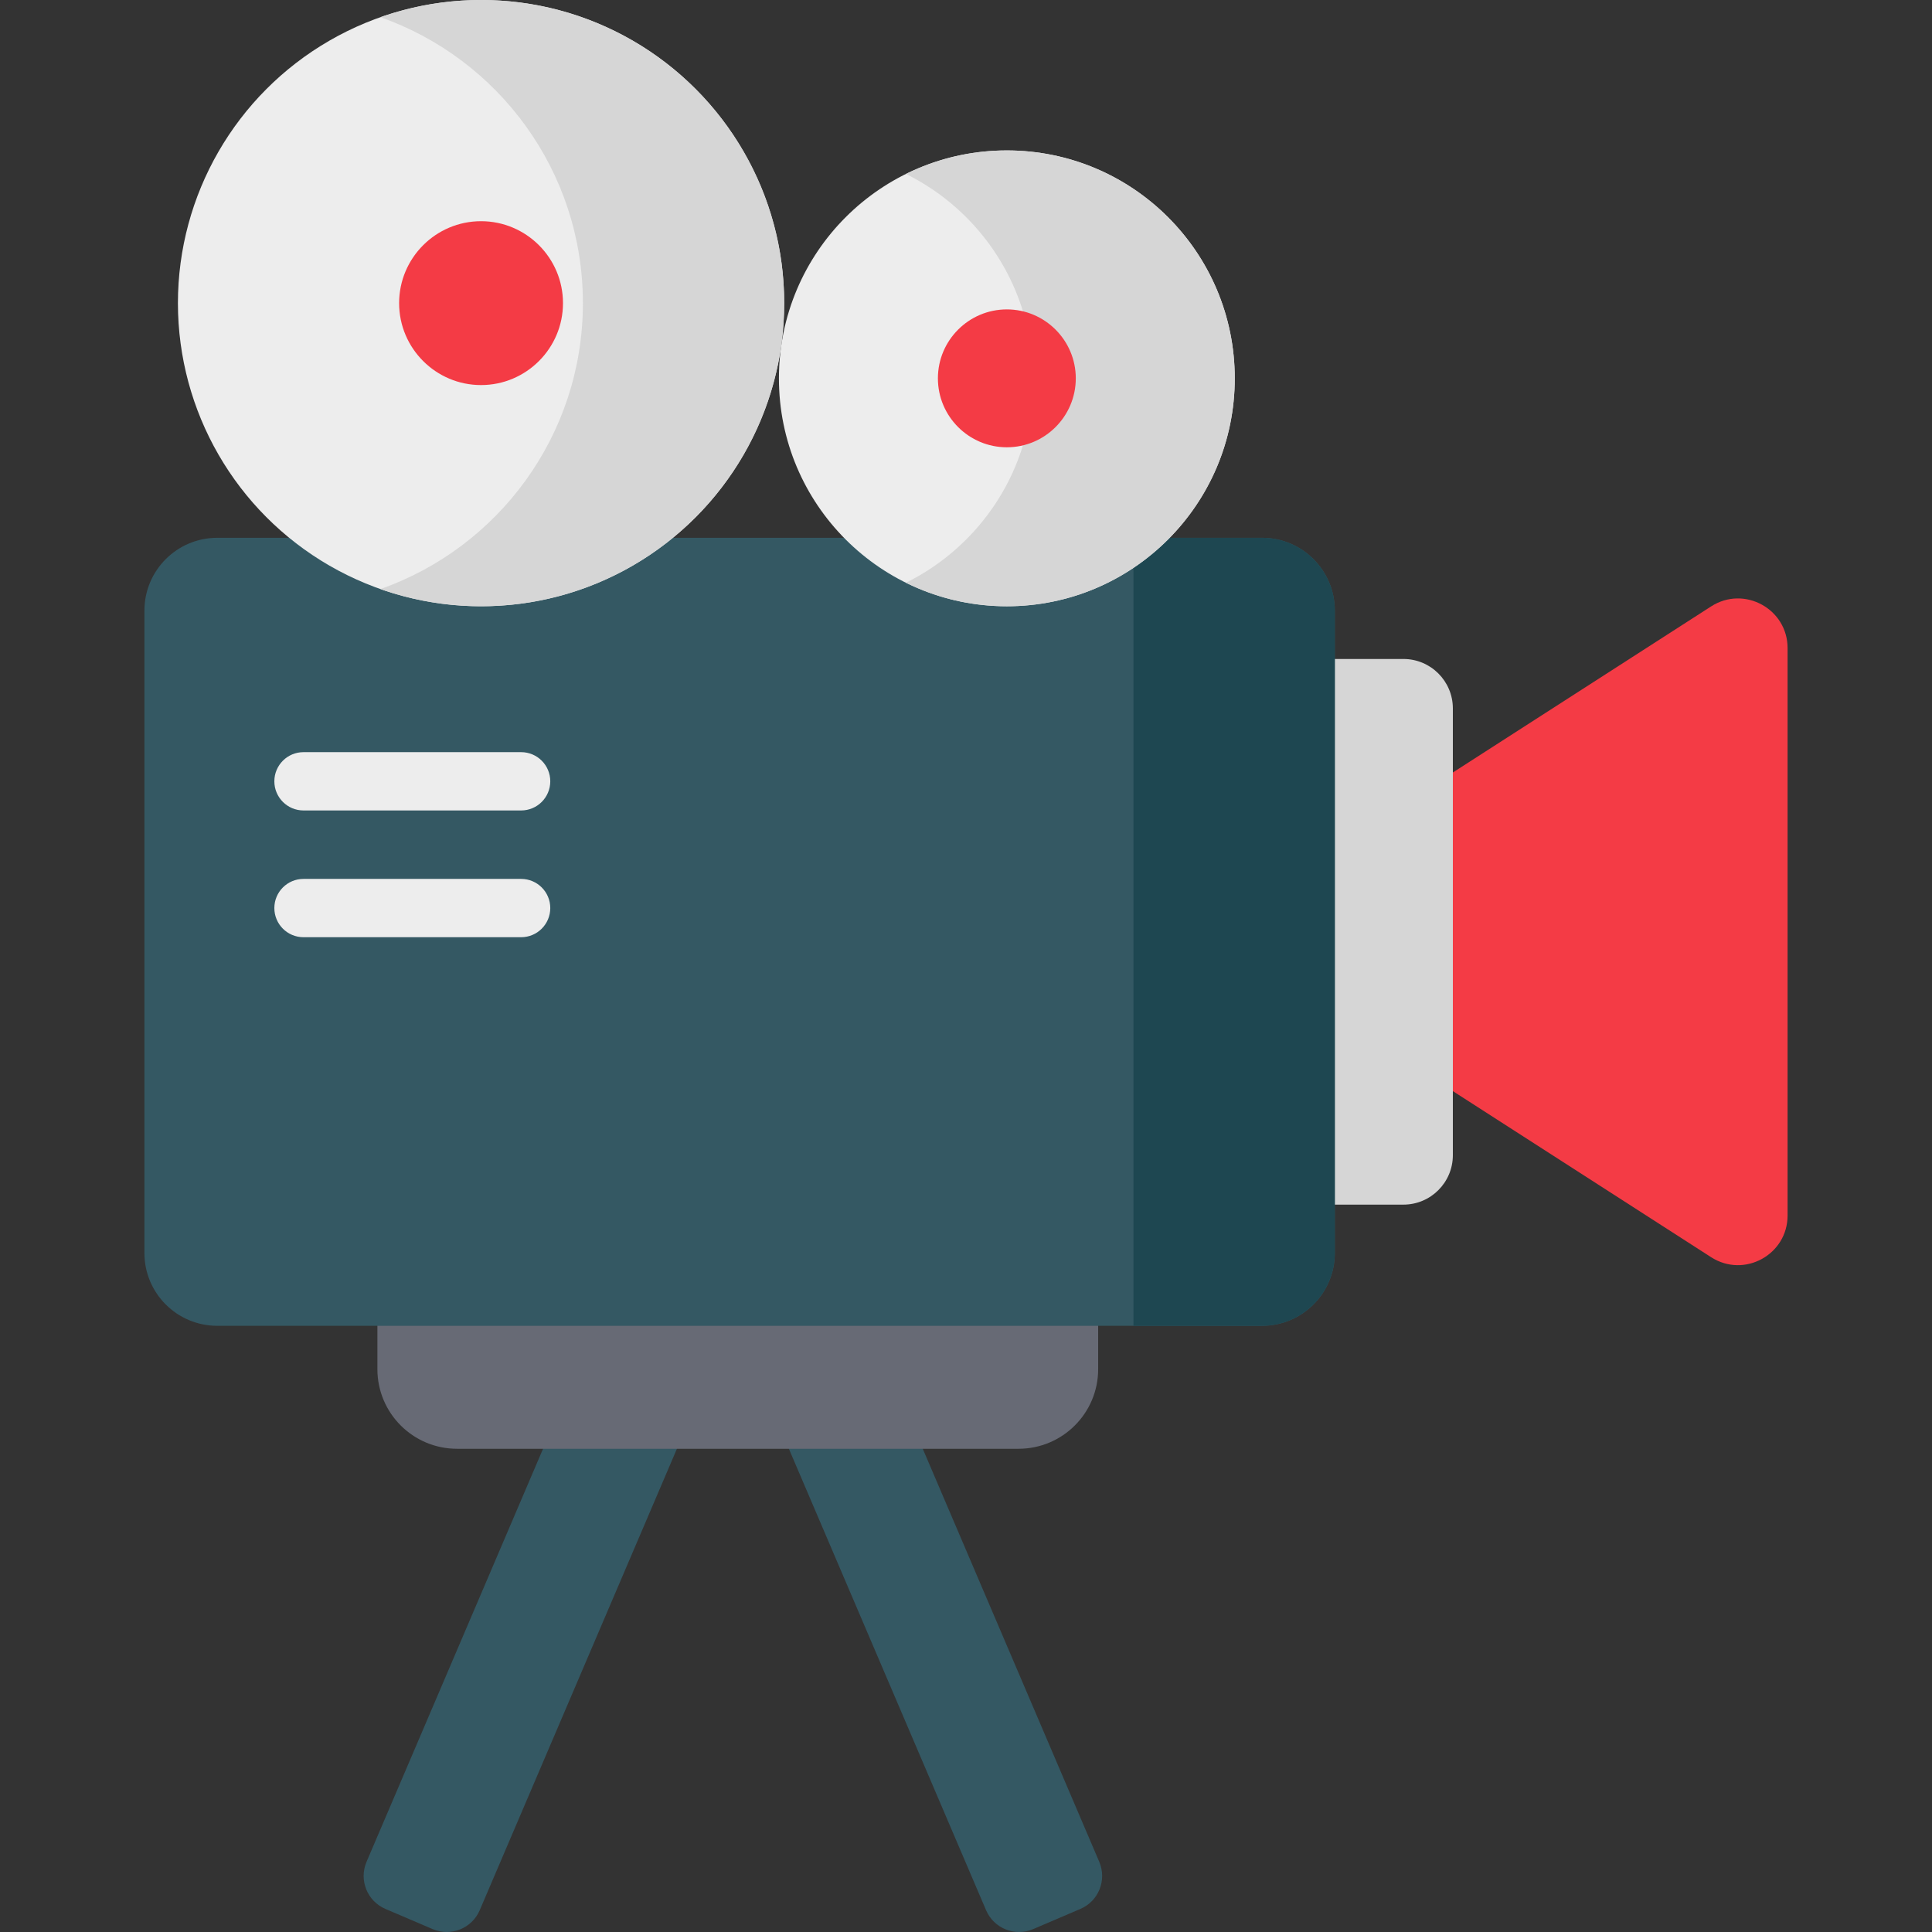 <?xml version="1.0" encoding="iso-8859-1"?>
<!-- Generator: Adobe Illustrator 19.0.0, SVG Export Plug-In . SVG Version: 6.00 Build 0)  -->
<svg xmlns="http://www.w3.org/2000/svg" xmlns:xlink="http://www.w3.org/1999/xlink" version="1.1" id="Layer_1" x="0px" y="0px" viewBox="0 0 512 512" style="enable-background:new 0 0 512 512;" xml:space="preserve" width="512" height="512">
<rect x="0" y="0" width="512" height="512" fill="#333333" stroke="none"/>
<g>
	<g>
		<g>
			<g>
				<path style="fill:#345863;" d="M114.65,511.232l-12.503-5.343c-4.832-2.065-7.075-7.655-5.01-12.487l55.668-130.268      l29.999,12.82l-55.668,130.268C125.072,511.054,119.482,513.297,114.65,511.232z"/>
				<path style="fill:#345863;" d="M273.803,511.232l12.503-5.343c4.832-2.065,7.075-7.655,5.01-12.487l-55.668-130.268      l-29.999,12.82l55.668,130.268C263.381,511.054,268.971,513.297,273.803,511.232z"/>
			</g>
			<path style="fill:#676A75;" d="M269.928,383.939H121.111c-11.651,0-21.096-9.445-21.096-21.096v-44.079h191.009v44.079     C291.024,374.494,281.579,383.939,269.928,383.939z"/>
		</g>
		<g>
			<g>
				<g>
					<path style="fill:#F43B45;" d="M453.467,333.173l-83.588-53.754v-64.963l83.588-53.754c8.751-5.628,20.262,0.656,20.262,11.06       v150.351C473.729,332.517,462.218,338.8,453.467,333.173z"/>
					<path style="fill:#D6D6D6;" d="M371.912,319.239h-37.965V174.635h37.965c7.241,0,13.111,5.87,13.111,13.111v118.383       C385.023,313.369,379.153,319.239,371.912,319.239z"/>
					<path style="fill:#345863;" d="M334.441,351.352H57.57c-10.659,0-19.299-8.641-19.299-19.299V161.822       c0-10.659,8.641-19.299,19.299-19.299h276.87c10.659,0,19.299,8.641,19.299,19.299v170.231       C353.74,342.711,345.099,351.352,334.441,351.352z"/>
					<path style="fill:#1E4751;" d="M334.441,142.522h-34.056v208.829h34.056c10.659,0,19.299-8.641,19.299-19.299V161.822       C353.74,151.163,345.099,142.522,334.441,142.522z"/>
				</g>
				<g>
					<circle style="fill:#EDEDED;" cx="266.824" cy="100.266" r="60.401"/>
					<path style="fill:#D6D6D6;" d="M266.824,39.865c-9.602,0-18.675,2.251-26.736,6.238c19.944,9.864,33.665,30.407,33.665,54.163       s-13.721,44.3-33.665,54.164c8.061,3.987,17.134,6.238,26.736,6.238c33.359,0,60.401-27.043,60.401-60.401       C327.226,66.907,300.183,39.865,266.824,39.865z"/>
					<path style="fill:#F43B45;" d="M266.824,118.536c-10.074,0-18.27-8.196-18.27-18.27s8.196-18.271,18.27-18.271       s18.271,8.197,18.271,18.271S276.898,118.536,266.824,118.536z"/>
					<circle style="fill:#EDEDED;" cx="127.484" cy="80.333" r="80.333"/>
					<path style="fill:#D6D6D6;" d="M127.484,0c-9.353,0-18.324,1.615-26.672,4.553c31.253,11,53.662,40.766,53.662,75.78       c0,35.014-22.409,64.78-53.662,75.78c8.348,2.938,17.319,4.553,26.672,4.553c44.367,0,80.333-35.967,80.333-80.334       C207.818,35.966,171.851,0,127.484,0z"/>
					<path style="fill:#F43B45;" d="M127.484,102.047c-11.973,0-21.714-9.741-21.714-21.714s9.741-21.714,21.714-21.714       s21.714,9.741,21.714,21.714S139.457,102.047,127.484,102.047z"/>
				</g>
			</g>
		</g>
		<g>
			<path style="fill:#EDEDED;" d="M138.102,214.78h-57.67c-4.268,0-7.726-3.459-7.726-7.726c0-4.268,3.459-7.726,7.726-7.726h57.67     c4.268,0,7.726,3.459,7.726,7.726C145.828,211.321,142.369,214.78,138.102,214.78z"/>
		</g>
		<g>
			<path style="fill:#EDEDED;" d="M138.102,248.371h-57.67c-4.268,0-7.726-3.459-7.726-7.726s3.459-7.726,7.726-7.726h57.67     c4.268,0,7.726,3.459,7.726,7.726S142.369,248.371,138.102,248.371z"/>
		</g>
	</g>
</g>















</svg>
